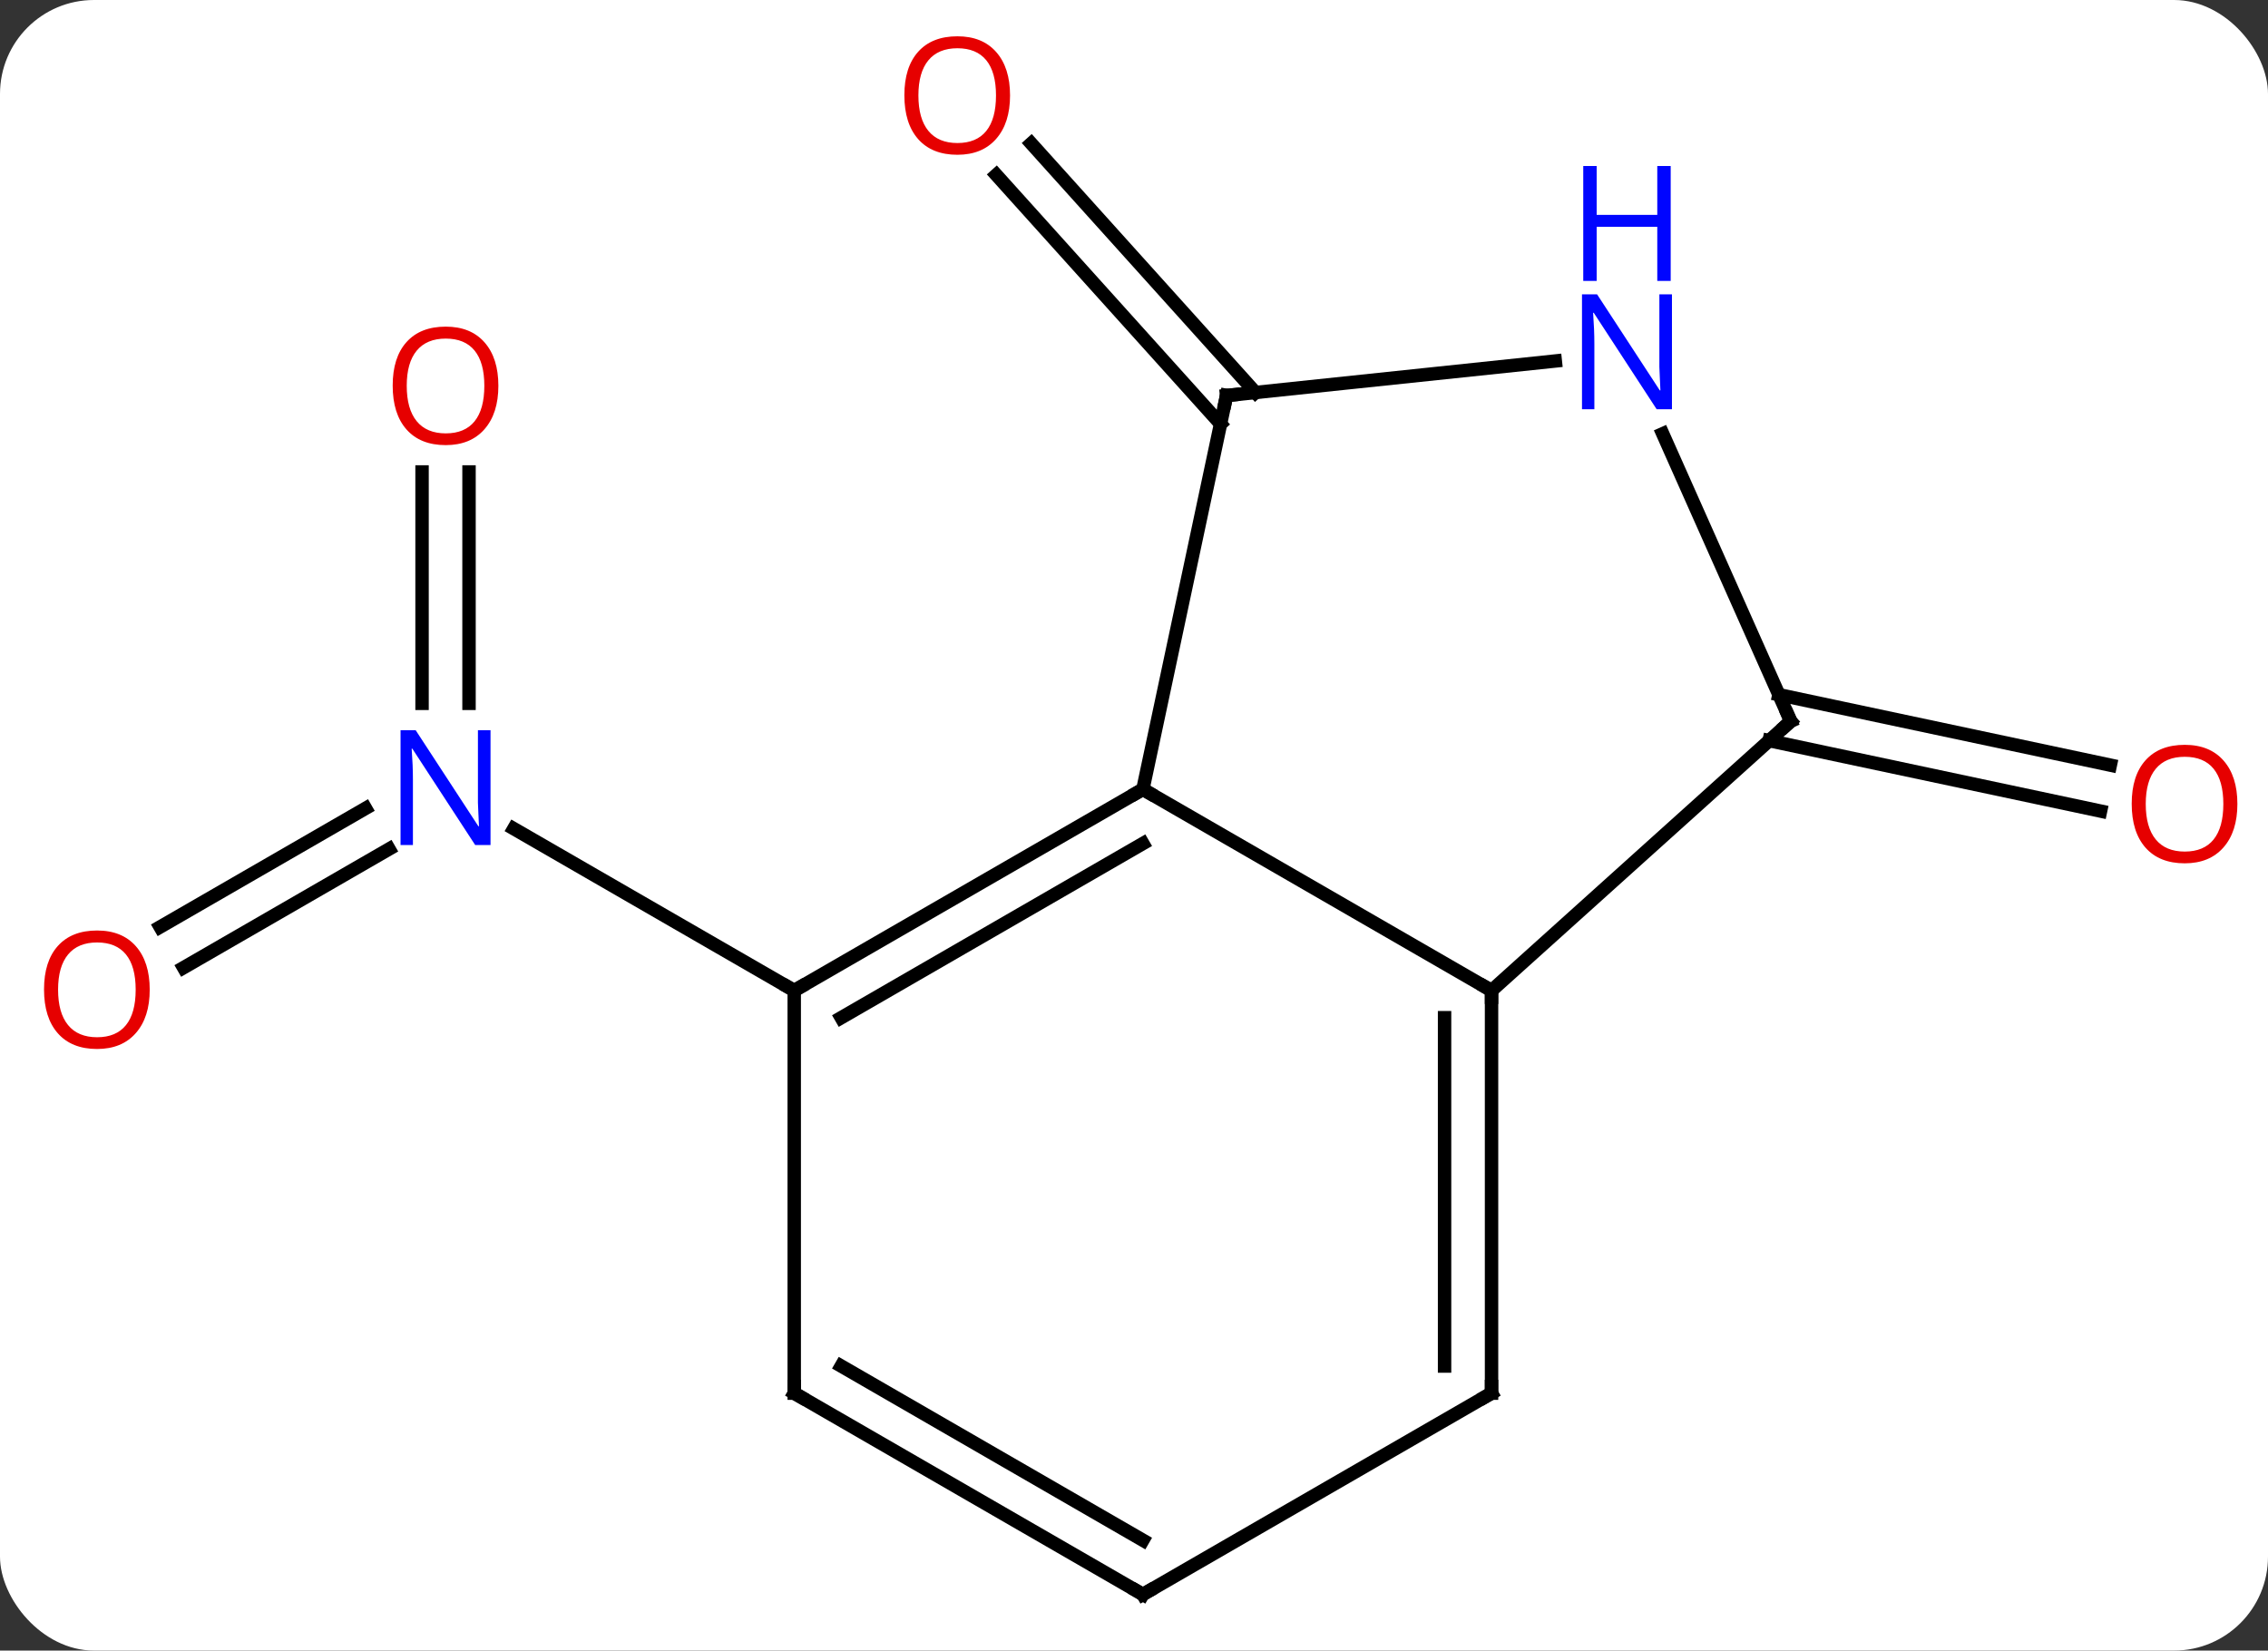 <svg width="169" viewBox="0 0 169 123" style="fill-opacity:1; color-rendering:auto; color-interpolation:auto; text-rendering:auto; stroke:black; stroke-linecap:square; stroke-miterlimit:10; shape-rendering:auto; stroke-opacity:1; fill:black; stroke-dasharray:none; font-weight:normal; stroke-width:1; font-family:'Open Sans'; font-style:normal; stroke-linejoin:miter; font-size:12; stroke-dashoffset:0; image-rendering:auto;" height="123" class="cas-substance-image" xmlns:xlink="http://www.w3.org/1999/xlink" xmlns="http://www.w3.org/2000/svg"><rect x="0" y="0" width="169" height="123" fill="#333333" stroke="none"/><svg class="cas-substance-single-component"><rect y="0" x="0" width="169" stroke="none" ry="7" rx="7" height="123" fill="white" class="cas-substance-group"/><svg y="0" x="0" width="169" viewBox="0 0 169 123" style="fill:black;" height="123" class="cas-substance-single-component-image"><svg><g><g transform="translate(85,63)" style="text-rendering:geometricPrecision; color-rendering:optimizeQuality; color-interpolation:linearRGB; stroke-linecap:butt; image-rendering:optimizeQuality;"><line y2="6.076" y1="-2.762" x2="-73.069" x1="-57.76" style="fill:none;"/><line y2="9.107" y1="0.269" x2="-71.319" x1="-56.01" style="fill:none;"/><line y2="-27.83" y1="-10.588" x2="-50.051" x1="-50.051" style="fill:none;"/><line y2="-27.83" y1="-10.588" x2="-53.551" x1="-53.551" style="fill:none;"/><line y2="10.818" y1="-1.247" x2="-25.818" x1="-46.717" style="fill:none;"/><line y2="-31.409" y1="-49.965" x2="5.949" x1="-10.759" style="fill:none;"/><line y2="-33.751" y1="-52.307" x2="8.55" x1="-8.158" style="fill:none;"/><line y2="-11.231" y1="-5.982" x2="47.555" x1="72.251" style="fill:none;"/><line y2="-7.808" y1="-2.559" x2="46.828" x1="71.523" style="fill:none;"/><line y2="10.818" y1="-4.182" x2="26.142" x1="0.162" style="fill:none;"/><line y2="10.818" y1="-4.182" x2="-25.818" x1="0.162" style="fill:none;"/><line y2="12.839" y1="-0.141" x2="-22.318" x1="0.162" style="fill:none;"/><line y2="-33.525" y1="-4.182" x2="6.399" x1="0.162" style="fill:none;"/><line y2="-9.255" y1="10.818" x2="48.435" x1="26.142" style="fill:none;"/><line y2="40.818" y1="10.818" x2="26.142" x1="26.142" style="fill:none;"/><line y2="38.797" y1="12.839" x2="22.642" x1="22.642" style="fill:none;"/><line y2="40.818" y1="10.818" x2="-25.818" x1="-25.818" style="fill:none;"/><line y2="-36.099" y1="-33.525" x2="30.893" x1="6.399" style="fill:none;"/><line y2="-30.677" y1="-9.255" x2="38.898" x1="48.435" style="fill:none;"/><line y2="55.818" y1="40.818" x2="0.162" x1="26.142" style="fill:none;"/><line y2="55.818" y1="40.818" x2="0.162" x1="-25.818" style="fill:none;"/><line y2="51.777" y1="38.797" x2="0.162" x1="-22.318" style="fill:none;"/></g><g transform="translate(85,63)" style="fill:rgb(0,5,255); text-rendering:geometricPrecision; color-rendering:optimizeQuality; image-rendering:optimizeQuality; font-family:'Open Sans'; stroke:rgb(0,5,255); color-interpolation:linearRGB;"><path style="stroke:none;" d="M-48.449 -0.026 L-49.59 -0.026 L-54.278 -7.213 L-54.324 -7.213 Q-54.231 -5.948 -54.231 -4.901 L-54.231 -0.026 L-55.153 -0.026 L-55.153 -8.588 L-54.028 -8.588 L-49.356 -1.432 L-49.309 -1.432 Q-49.309 -1.588 -49.356 -2.448 Q-49.403 -3.307 -49.387 -3.682 L-49.387 -8.588 L-48.449 -8.588 L-48.449 -0.026 Z"/><path style="fill:rgb(230,0,0); stroke:none;" d="M-73.844 10.748 Q-73.844 12.81 -74.883 13.99 Q-75.922 15.17 -77.765 15.17 Q-79.656 15.17 -80.687 14.005 Q-81.719 12.841 -81.719 10.732 Q-81.719 8.638 -80.687 7.49 Q-79.656 6.341 -77.765 6.341 Q-75.906 6.341 -74.875 7.513 Q-73.844 8.685 -73.844 10.748 ZM-80.672 10.748 Q-80.672 12.482 -79.929 13.388 Q-79.187 14.295 -77.765 14.295 Q-76.344 14.295 -75.617 13.396 Q-74.89 12.498 -74.89 10.748 Q-74.89 9.013 -75.617 8.123 Q-76.344 7.232 -77.765 7.232 Q-79.187 7.232 -79.929 8.13 Q-80.672 9.029 -80.672 10.748 Z"/><path style="fill:rgb(230,0,0); stroke:none;" d="M-47.864 -34.252 Q-47.864 -32.19 -48.903 -31.01 Q-49.942 -29.83 -51.785 -29.83 Q-53.676 -29.83 -54.707 -30.994 Q-55.739 -32.159 -55.739 -34.268 Q-55.739 -36.362 -54.707 -37.51 Q-53.676 -38.659 -51.785 -38.659 Q-49.926 -38.659 -48.895 -37.487 Q-47.864 -36.315 -47.864 -34.252 ZM-54.692 -34.252 Q-54.692 -32.518 -53.949 -31.612 Q-53.207 -30.705 -51.785 -30.705 Q-50.364 -30.705 -49.637 -31.604 Q-48.91 -32.502 -48.91 -34.252 Q-48.91 -35.987 -49.637 -36.877 Q-50.364 -37.768 -51.785 -37.768 Q-53.207 -37.768 -53.949 -36.87 Q-54.692 -35.971 -54.692 -34.252 Z"/><path style="fill:rgb(230,0,0); stroke:none;" d="M-9.736 -55.888 Q-9.736 -53.826 -10.776 -52.646 Q-11.815 -51.466 -13.658 -51.466 Q-15.549 -51.466 -16.58 -52.63 Q-17.611 -53.795 -17.611 -55.904 Q-17.611 -57.998 -16.58 -59.146 Q-15.549 -60.295 -13.658 -60.295 Q-11.799 -60.295 -10.768 -59.123 Q-9.736 -57.951 -9.736 -55.888 ZM-16.565 -55.888 Q-16.565 -54.154 -15.822 -53.248 Q-15.08 -52.341 -13.658 -52.341 Q-12.236 -52.341 -11.51 -53.24 Q-10.783 -54.138 -10.783 -55.888 Q-10.783 -57.623 -11.51 -58.513 Q-12.236 -59.404 -13.658 -59.404 Q-15.08 -59.404 -15.822 -58.505 Q-16.565 -57.607 -16.565 -55.888 Z"/><path style="fill:rgb(230,0,0); stroke:none;" d="M81.719 -3.088 Q81.719 -1.026 80.679 0.154 Q79.64 1.334 77.797 1.334 Q75.906 1.334 74.875 0.17 Q73.844 -0.995 73.844 -3.104 Q73.844 -5.198 74.875 -6.346 Q75.906 -7.495 77.797 -7.495 Q79.656 -7.495 80.687 -6.323 Q81.719 -5.151 81.719 -3.088 ZM74.89 -3.088 Q74.89 -1.354 75.633 -0.448 Q76.375 0.459 77.797 0.459 Q79.219 0.459 79.945 -0.44 Q80.672 -1.338 80.672 -3.088 Q80.672 -4.823 79.945 -5.713 Q79.219 -6.604 77.797 -6.604 Q76.375 -6.604 75.633 -5.705 Q74.89 -4.807 74.89 -3.088 Z"/></g><g transform="translate(85,63)" style="stroke-linecap:butt; text-rendering:geometricPrecision; color-rendering:optimizeQuality; image-rendering:optimizeQuality; font-family:'Open Sans'; color-interpolation:linearRGB; stroke-miterlimit:5;"><path style="fill:none;" d="M-0.271 -3.932 L0.162 -4.182 L0.595 -3.932"/><path style="fill:none;" d="M26.142 11.318 L26.142 10.818 L25.709 10.568"/><path style="fill:none;" d="M-25.385 10.568 L-25.818 10.818 L-26.251 10.568"/><path style="fill:none;" d="M6.295 -33.036 L6.399 -33.525 L6.896 -33.577"/><path style="fill:none;" d="M48.063 -8.92 L48.435 -9.255 L48.232 -9.712"/><path style="fill:none;" d="M26.142 40.318 L26.142 40.818 L25.709 41.068"/><path style="fill:none;" d="M-25.818 40.318 L-25.818 40.818 L-25.385 41.068"/><path style="fill:rgb(0,5,255); stroke:none;" d="M39.586 -32.504 L38.445 -32.504 L33.757 -39.691 L33.711 -39.691 Q33.804 -38.426 33.804 -37.379 L33.804 -32.504 L32.882 -32.504 L32.882 -41.066 L34.007 -41.066 L38.679 -33.91 L38.726 -33.91 Q38.726 -34.066 38.679 -34.926 Q38.632 -35.785 38.648 -36.16 L38.648 -41.066 L39.586 -41.066 L39.586 -32.504 Z"/><path style="fill:rgb(0,5,255); stroke:none;" d="M39.492 -42.066 L38.492 -42.066 L38.492 -46.097 L33.976 -46.097 L33.976 -42.066 L32.976 -42.066 L32.976 -50.629 L33.976 -50.629 L33.976 -46.988 L38.492 -46.988 L38.492 -50.629 L39.492 -50.629 L39.492 -42.066 Z"/><path style="fill:none;" d="M0.595 55.568 L0.162 55.818 L-0.271 55.568"/></g></g></svg></svg></svg></svg>
